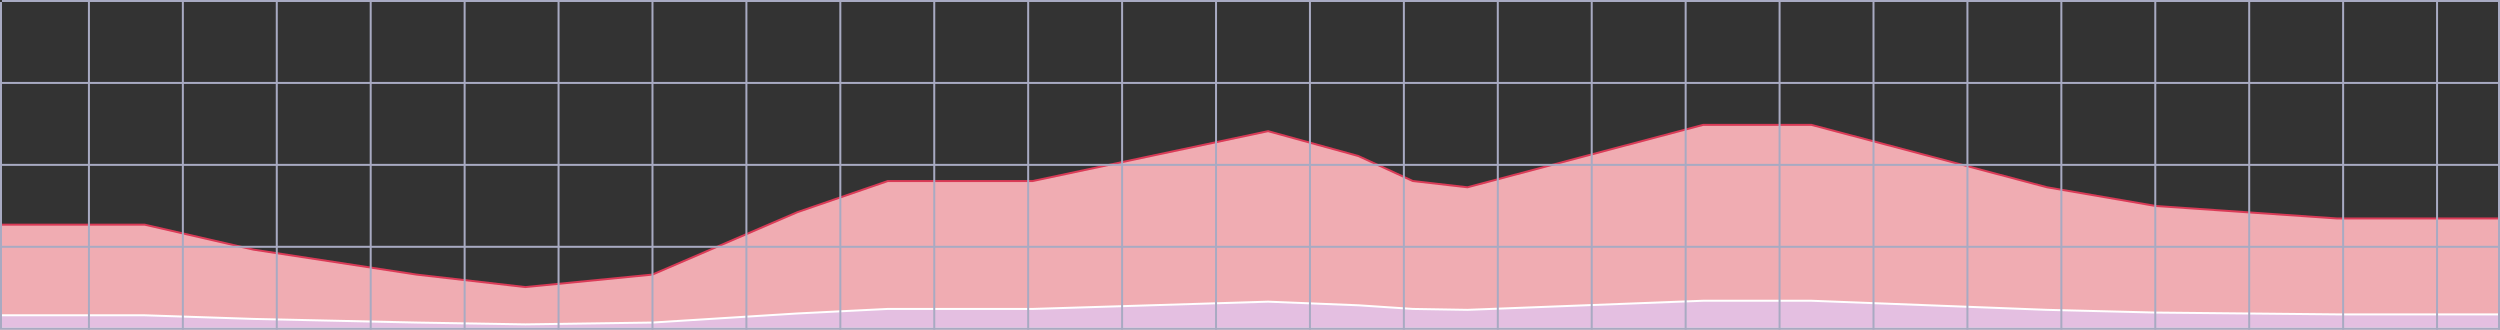 <svg width="1251" height="165" viewBox="0 0 1251 165" fill="none" xmlns="http://www.w3.org/2000/svg">
<rect x="0" y="0" width="1251" height="165" fill="#333333" stroke="none"/>
<path d="M126.801 124.912L126.819 124.916L126.837 124.918L208.424 137.403L208.434 137.405L208.443 137.406L262.834 143.648L262.887 143.654L262.94 143.649L326.397 137.407L326.474 137.399L326.545 137.368L399.05 106.164L444.279 90.591H516.717H516.77L516.821 90.58L634.55 65.636L679.719 78.077L706.878 90.545L706.951 90.579L707.03 90.588L734.226 93.709L734.319 93.72L734.411 93.695L852.195 62.5H906.457L1024.24 93.695L1024.26 93.701L1024.28 93.705L1078.68 103.069L1078.7 103.073L1078.73 103.075L1169.38 109.317L1169.4 109.318H1169.41H1250.5V164.5H0.5V112.439H72.465L126.801 124.912Z" fill="#F0ACB2" stroke="#DA3B57"/>
<path d="M126.896 159.591L126.902 159.591L208.489 161.409L208.492 161.409L262.883 162.318L262.891 162.318L262.898 162.318L326.355 161.409L326.367 161.409L326.379 161.408L398.895 156.863L398.901 156.863L444.208 154.591H516.717H516.725L516.733 154.591L634.563 150.955L679.858 152.772L679.871 152.772L707.054 154.59L707.066 154.591L707.079 154.591L734.274 155.045L734.288 155.046L734.302 155.045L852.13 150.5H852.14H906.512H906.522L1024.35 155.045L1024.36 155.045L1078.75 156.409L1078.76 156.409L1169.41 157.318H1169.41H1250.5V164.5H0.5V157.773H72.513L126.896 159.591Z" fill="#E4BFE1" stroke="white"/>
<line x1="1" y1="0.5" x2="1251" y2="0.5" stroke="#A8AAC2"/>
<line x1="1" y1="41.5" x2="1251" y2="41.5" stroke="#A8AAC2"/>
<line x1="1" y1="82.5" x2="1251" y2="82.5" stroke="#A8AAC2"/>
<line x1="1" y1="123.5" x2="1251" y2="123.5" stroke="#A8AAC2"/>
<line x1="1" y1="164.5" x2="1251" y2="164.5" stroke="#A8AAC2"/>
<line x1="0.5" y1="165" x2="0.5" y2="1" stroke="#A8AAC2"/>
<line x1="44.5" y1="165" x2="44.5" y2="1" stroke="#A8AAC2"/>
<line x1="91.5" y1="165" x2="91.5" y2="1" stroke="#A8AAC2"/>
<line x1="138.5" y1="165" x2="138.5" y2="1" stroke="#A8AAC2"/>
<line x1="185.5" y1="165" x2="185.5" y2="1" stroke="#A8AAC2"/>
<line x1="232.5" y1="165" x2="232.5" y2="1" stroke="#A8AAC2"/>
<line x1="279.5" y1="165" x2="279.5" y2="1" stroke="#A8AAC2"/>
<line x1="326.5" y1="165" x2="326.5" y2="1" stroke="#A8AAC2"/>
<line x1="373.5" y1="165" x2="373.5" y2="1" stroke="#A8AAC2"/>
<line x1="420.5" y1="165" x2="420.5" y2="1" stroke="#A8AAC2"/>
<line x1="467.5" y1="165" x2="467.5" y2="1" stroke="#A8AAC2"/>
<line x1="514.5" y1="165" x2="514.5" y2="1" stroke="#A8AAC2"/>
<line x1="561.5" y1="165" x2="561.5" y2="1" stroke="#A8AAC2"/>
<line x1="608.5" y1="165" x2="608.5" y2="1" stroke="#A8AAC2"/>
<line x1="655.5" y1="165" x2="655.5" y2="1" stroke="#A8AAC2"/>
<line x1="702.5" y1="165" x2="702.5" y2="1" stroke="#A8AAC2"/>
<line x1="749.5" y1="165" x2="749.5" y2="1" stroke="#A8AAC2"/>
<line x1="796.5" y1="165" x2="796.5" y2="1" stroke="#A8AAC2"/>
<line x1="843.5" y1="165" x2="843.5" y2="1" stroke="#A8AAC2"/>
<line x1="890.5" y1="165" x2="890.5" y2="1" stroke="#A8AAC2"/>
<line x1="937.5" y1="165" x2="937.5" y2="1" stroke="#A8AAC2"/>
<line x1="984.5" y1="165" x2="984.5" y2="1" stroke="#A8AAC2"/>
<line x1="1031.5" y1="165" x2="1031.5" y2="1" stroke="#A8AAC2"/>
<line x1="1078.5" y1="165" x2="1078.5" y2="1" stroke="#A8AAC2"/>
<line x1="1125.5" y1="165" x2="1125.5" y2="1" stroke="#A8AAC2"/>
<line x1="1172.5" y1="165" x2="1172.5" y2="1" stroke="#A8AAC2"/>
<line x1="1219.5" y1="165" x2="1219.5" y2="1" stroke="#A8AAC2"/>
<line x1="1250.5" y1="165" x2="1250.5" y2="1" stroke="#A8AAC2"/>
</svg>
